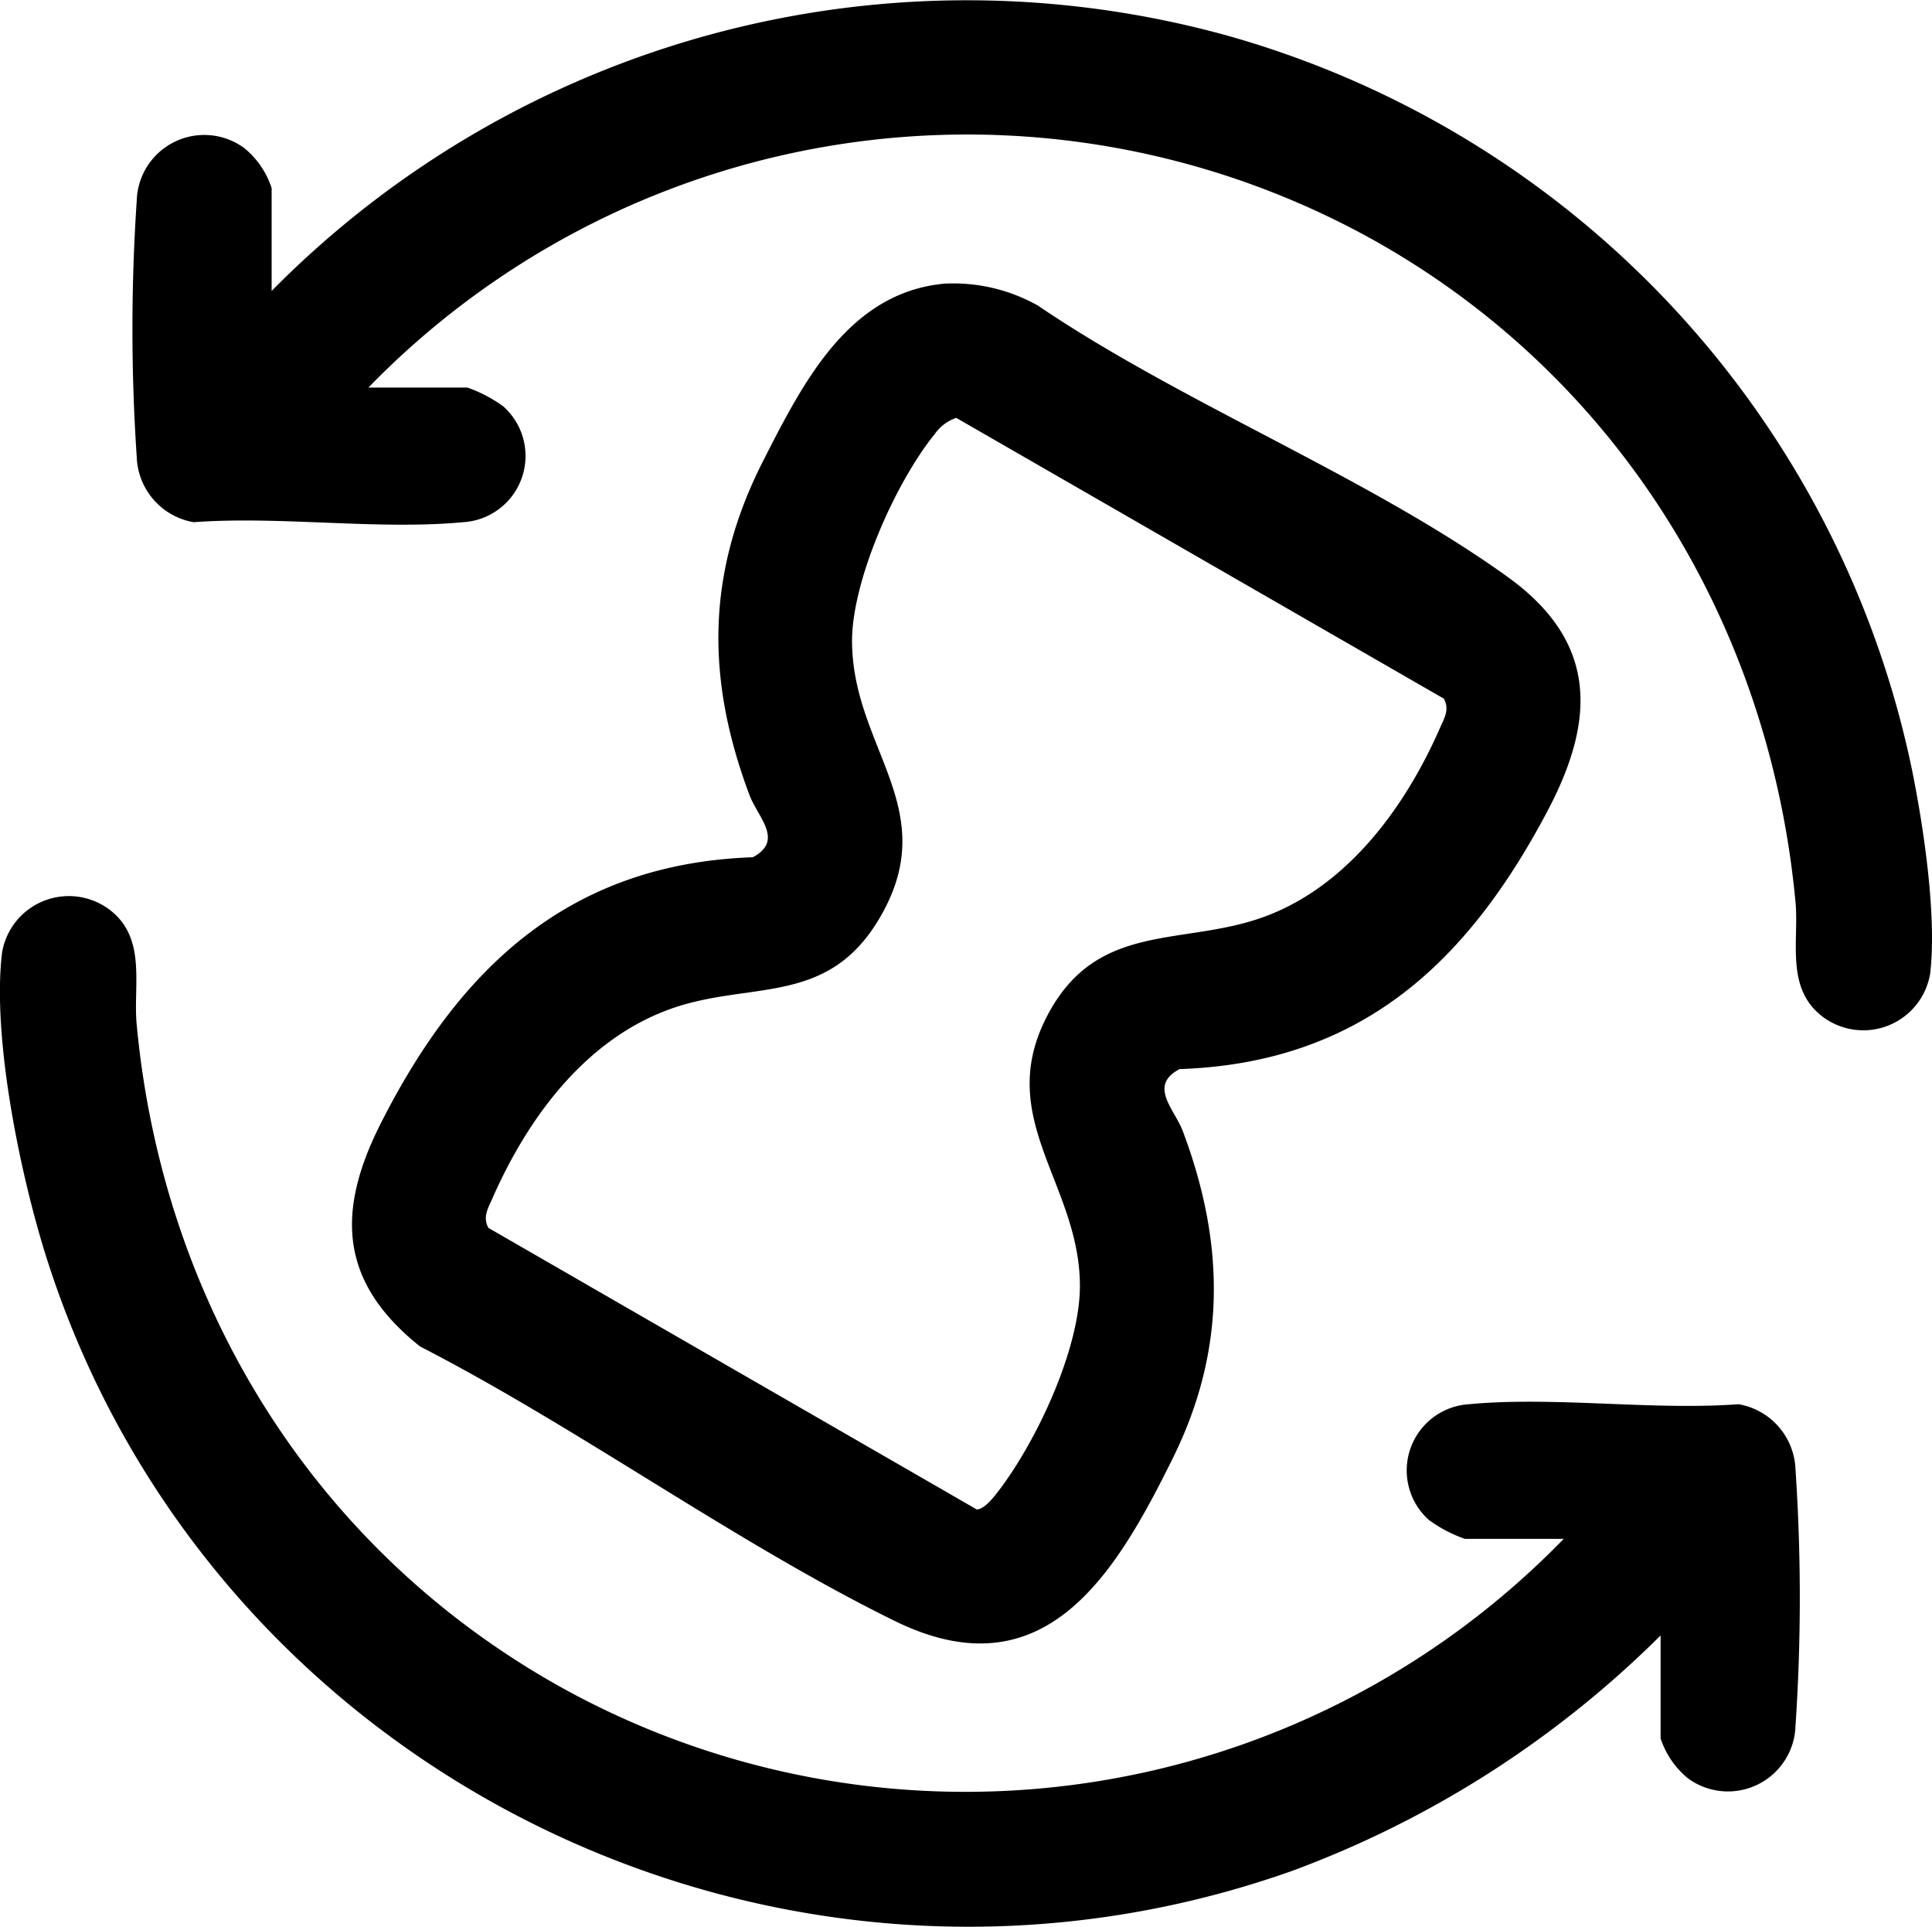 <svg id="Layer_1" data-name="Layer 1" xmlns="http://www.w3.org/2000/svg" width="98.828" height="98.541" viewBox="0 0 98.828 98.541">
  <g id="Group_1831" data-name="Group 1831" transform="translate(0 0)">
    <path id="Path_230" data-name="Path 230" d="M103.162,58.635a8.837,8.837,0,0,1,4.791,1.117c7.378,5.006,16.86,8.731,24.008,13.861,4.62,3.313,4.551,7.276,2.078,11.968-4.089,7.753-9.542,12.907-18.832,13.223-1.616.852-.264,2.036.168,3.182,2.147,5.717,2.234,11.15-.5,16.687-2.945,5.969-6.587,12.119-14.251,8.349-8.166-4.015-16.116-9.838-24.267-14.031-4.119-3.279-4.3-6.869-2.033-11.368C78.336,93.67,83.945,88.3,93.373,87.97c1.616-.852.264-2.036-.168-3.182-2.241-5.967-2.211-11.395.714-17.117,2.011-3.938,4.334-8.576,9.248-9.035Zm.62,6.864a2.2,2.2,0,0,0-1.1.828c-1.974,2.424-4.25,7.486-4.23,10.624.035,5.515,4.734,8.605,1.351,14.226-2.681,4.457-6.639,3.091-10.7,4.573-4.324,1.576-7.249,5.574-9.048,9.665-.222.509-.506.946-.205,1.51l24.981,14.4c.376-.007.83-.581,1.055-.87,1.989-2.562,4.242-7.358,4.222-10.612-.032-5.188-4.386-8.509-1.692-13.725,2.56-4.956,7-3.55,11.215-5.139s7.138-5.611,8.89-9.609c.222-.509.509-.946.205-1.51L103.784,65.5Z" transform="translate(-54.867 -44.128)"/>
    <path id="Path_231" data-name="Path 231" d="M79.994,218.389h-5.06a7.147,7.147,0,0,1-1.836-.961,3.394,3.394,0,0,1,2.043-5.925c4.366-.41,9.359.326,13.794,0a3.507,3.507,0,0,1,2.91,3.328,97.79,97.79,0,0,1,0,13.127,3.456,3.456,0,0,1-5.5,2.678,4.417,4.417,0,0,1-1.4-2.043v-5.265a52.481,52.481,0,0,1-18.837,12.037c-26.224,9.307-55.235-4.872-63.685-31.215-1.359-4.235-2.844-11.37-2.318-15.746a3.465,3.465,0,0,1,5.463-2.219c1.962,1.45,1.235,3.891,1.423,5.888,1.349,14.459,9.248,27.109,22.041,34.088a42.669,42.669,0,0,0,50.958-7.773Z" transform="translate(0 -139.688)"/>
    <path id="Path_232" data-name="Path 232" d="M39.49,19.821h5.06a7.147,7.147,0,0,1,1.836.961,3.394,3.394,0,0,1-2.043,5.925c-4.366.41-9.359-.326-13.794,0a3.507,3.507,0,0,1-2.91-3.328,97.789,97.789,0,0,1,0-13.127,3.456,3.456,0,0,1,5.5-2.678,4.417,4.417,0,0,1,1.4,2.043V14.88A49.982,49.982,0,0,1,83.459,1.832a49.44,49.44,0,0,1,34.983,37.505c.6,2.948,1.287,7.526.934,10.468a3.465,3.465,0,0,1-5.463,2.219c-1.962-1.45-1.235-3.891-1.423-5.888C111.16,31.9,103.412,19.26,90.878,12.263A42.72,42.72,0,0,0,39.49,19.821Z" transform="translate(-20.644 -0.001)"/>
  </g>
</svg>
